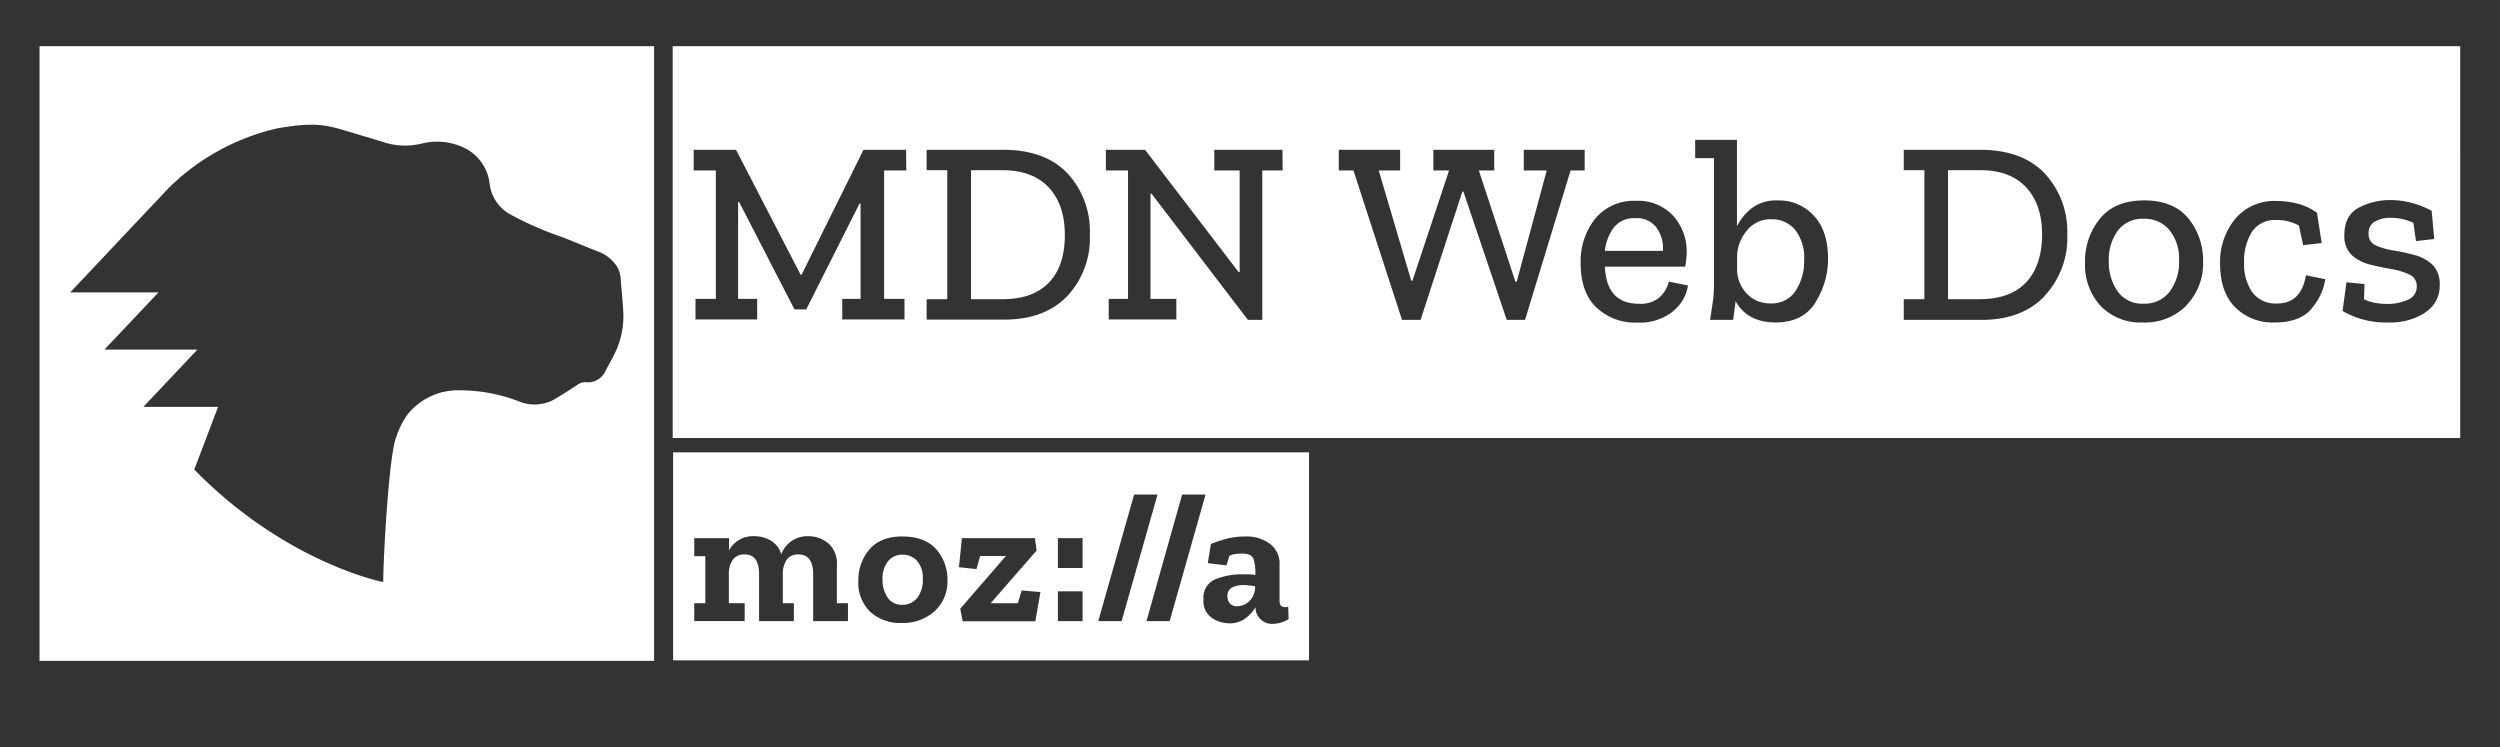<svg xmlns="http://www.w3.org/2000/svg" viewBox="0 0 451.74 135" fill="#ffffff">
    <rect x="0" y="0" width="451.74" height="135" fill="#333333" stroke="none"/>
    <path
        d="M7.14 8.35v111.06h111.05V8.35zm103.71 56c-.48.92-1 1.79-1.46 2.71a3.44 3.44 0 01-3.54 2 2.4 2.4 0 00-1.55.5c-1.37.9-2.76 1.79-4.18 2.63a7.33 7.33 0 01-6.35.34 29.71 29.71 0 00-10.63-2 11.7 11.7 0 00-9.46 4.31 14.84 14.84 0 00-2.13 4.29c-1.24 3.07-2.3 21.38-2.3 26.05 0 0-17.62-3.42-34.15-20.34l4.31-11.32h-13.5l9.76-10.35h-16.8l9.77-10.34H12.69L30.45 34a40.9 40.9 0 0119.77-10.83c7.1-1.22 8.93-.53 13.31.77l2.43.73.85.25 3.1.95a12.56 12.56 0 006.21.09 11.37 11.37 0 018.25 1 8.24 8.24 0 014.1 6.22 7.29 7.29 0 003.61 5.49 59.45 59.45 0 009.32 4.11c2.27.86 4.54 1.84 6.79 2.72a6.81 6.81 0 012.86 2.06 4.81 4.81 0 011.1 2.73c.14 2 .37 4 .47 6a15.24 15.24 0 01-1.77 8.03zM320.12 39.62a5.42 5.42 0 00-4.53 2.13 7.36 7.36 0 00-1.7 4.43v2.36a6.28 6.28 0 001.7 4.46 5.63 5.63 0 004.3 1.82 5.12 5.12 0 004.57-2.27A9.7 9.7 0 00326 47a8.11 8.11 0 00-1.67-5.52 5.36 5.36 0 00-4.21-1.86zM387.38 39.53a5.52 5.52 0 00-4.7 2.15 8.8 8.8 0 00-1.63 5.49 9.23 9.23 0 001.58 5.45 5.38 5.38 0 004.7 2.25 5.61 5.61 0 004.74-2.2 8.91 8.91 0 001.68-5.59 8.24 8.24 0 00-1.75-5.52 5.76 5.76 0 00-4.62-2.03zM299.47 41.35a4.34 4.34 0 00-4-1.92 4.55 4.55 0 00-3.89 1.73 8.37 8.37 0 00-1.58 4.17h10.48a6.3 6.3 0 00-1.01-3.98zM357.74 30.75H352v23.31h5.72q5.47 0 8.35-3t2.93-8.65q0-5.43-2.88-8.55t-8.38-3.11z">
    </path>
    <path
        d="M121.55 8.35v70.8h323V8.35zm42.21 22.45h-4V54h3.68v3.73h-11.25V54h3.31V36.79h-.19l-9.63 19.12h-2.12l-10-19.4h-.19V54h3.45v3.73h-11.15V54h3.68V30.8h-4v-3.73H133l11.66 22.56h.19l11.18-22.56h7.7zm29.12 22.67q-4.11 4.28-11.38 4.28h-14.06v-3.69h3.73V30.75h-3.73v-3.68h13.83q7.59 0 11.66 4.29a15.4 15.4 0 014 11 15.33 15.33 0 01-4.05 11.11zm38.89-22.67h-3.68v27h-2.6L208.08 35h-.19v19h4.67v3.73h-12.22V54h3.49V30.8h-4v-3.73h7.08l16.9 22.09h.19V30.8h-4.58v-3.73h12.32zm43.8 27h-3.31l-7.83-23.18h-.19l-7.55 23.18h-3.35l-8.78-27h-2.65v-3.73H253v3.73h-3.87L255 50.71h.23l6.61-19.91H259v-3.73h11v3.73h-2.78l6.61 20.1h.23l5.43-20.1h-4.15v-3.73h11v3.73h-2.54zm26.71-1.51a9.66 9.66 0 01-6.42 2 10.2 10.2 0 01-7.41-2.74c-1.89-1.82-2.83-4.47-2.83-7.93a12.37 12.37 0 012.64-8.12 9 9 0 017.32-3.21 8.62 8.62 0 016.75 2.69 9.65 9.65 0 012.45 6.52 13.67 13.67 0 01-.28 2.69H290q.29 6.71 6.18 6.7a5.2 5.2 0 003.71-1.18 5.82 5.82 0 001.67-2.83l3.45.71a7.21 7.21 0 01-2.73 4.65zm25.77-1.63c-1.51 2.4-3.92 3.61-7.22 3.61s-5.84-1.29-7.22-3.87c0 .25-.1.82-.21 1.7s-.19 1.44-.22 1.7H309c.16-1 .31-2 .47-3.07a21.42 21.42 0 00.24-3.16v-23h-3.4v-3.3h7.55V40.9a9.76 9.76 0 012.67-3.28 7.33 7.33 0 014.74-1.4 8.48 8.48 0 016.5 2.78q2.55 2.74 2.55 7.74a14.6 14.6 0 01-2.27 7.87zm41.39-1.14q-4.11 4.28-11.37 4.28H344v-3.74h3.73V30.75H344v-3.68h13.83q7.59 0 11.66 4.29a15.41 15.41 0 014.06 11 15.34 15.34 0 01-4.11 11.11zm25.65 1.68a10.53 10.53 0 01-7.9 3.07 10 10 0 01-7.63-3 10.93 10.93 0 01-2.8-7.83 12.13 12.13 0 012.69-7.93q2.69-3.3 8-3.3t8 3.28a12 12 0 012.64 7.76 10.86 10.86 0 01-3 7.9zm22.61.57c-1.4 1.66-3.63 2.5-6.68 2.5a9.58 9.58 0 01-7.15-2.76q-2.72-2.76-2.71-7.91a12.25 12.25 0 012.69-8 9.17 9.17 0 017.5-3.28 15 15 0 013.82.48 10.37 10.37 0 013.5 1.65l.85 5.47-3.35.38-.76-3.54a8.07 8.07 0 00-4.11-1 4.9 4.9 0 00-4.39 2.15 9.93 9.93 0 00-1.41 5.55 8.9 8.9 0 001.5 5.38 5.23 5.23 0 004.44 2c2.92 0 4.67-1.7 5.23-5.1l3.5.71a10.34 10.34 0 01-2.47 5.27zm20.48.75a11.68 11.68 0 01-6.63 1.75 15.52 15.52 0 01-8.26-2.08L424 51l3.26.33-.1 2.74a7 7 0 002.06.66 12.63 12.63 0 002.19.19 8.68 8.68 0 003.66-.75 2.5 2.5 0 001.63-2.36 2.25 2.25 0 00-1.32-2.2 12.65 12.65 0 00-3.28-1 47.39 47.39 0 01-3.9-.82 7.5 7.5 0 01-3.25-1.7 4.67 4.67 0 01-1.33-3.66c0-2.36.88-4 2.62-4.91a12 12 0 015.6-1.37 15 15 0 014.08.55 16.65 16.65 0 013.47 1.39l.47 5.1-3.3.37-.48-3.3a9.5 9.5 0 00-4.06-.9 5.62 5.62 0 00-2.87.66 2.33 2.33 0 00-1.15 2.25 2.13 2.13 0 001.3 2.07 11.91 11.91 0 003.21.92 36.69 36.69 0 013.82.83 7.46 7.46 0 013.21 1.74 4.9 4.9 0 011.3 3.73 5.56 5.56 0 01-2.66 4.91z">
    </path>
    <path
        d="M181.17 30.75h-5.71v23.31h5.71q5.47 0 8.36-3t2.88-8.61q0-5.43-2.88-8.55t-8.36-3.15zM121.63 119.32V81.74h114.91v37.58zM153.22 109h-2v-6.85a4.8 4.8 0 00-1.58-4 5.57 5.57 0 00-3.55-1.26 5 5 0 00-4.92 3.26 4.19 4.19 0 00-1.88-2.46 5.82 5.82 0 00-3-.8 4.89 4.89 0 00-4.56 2.56v-2.21h-6.28v3.26h2v8.5h-2v3.23h9.11V109h-2.86v-5.25a4.4 4.4 0 01.69-2.56 2.47 2.47 0 012.21-1q2.57 0 2.56 3.63v8.41h6.29V109h-2v-5.25a4.47 4.47 0 01.67-2.56 2.42 2.42 0 012.19-1q2.63 0 2.63 3.63v8.41h6.28zm9.88-12.07q-4 0-6 2.36a8.41 8.41 0 00-2 5.66 7.25 7.25 0 002.17 5.62 8 8 0 005.65 2 8.54 8.54 0 005.94-2.11 7.27 7.27 0 002.34-5.67 8.21 8.21 0 00-2-5.51q-2.07-2.34-6.1-2.34zm-.1 12.35a3 3 0 01-2.63-1.33 5.68 5.68 0 01-.9-3.26 5 5 0 011-3.28 3.23 3.23 0 012.61-1.18 3.5 3.5 0 012.59 1.08 4.56 4.56 0 011.07 3.31 5.21 5.21 0 01-1 3.41 3.33 3.33 0 01-2.74 1.25zm25-2.3l-3.39-.29-.7 2.32H179l8.32-9.54-.32-2.23h-13.19l-.53 5.25 3.16.34.67-2.36h4.65l-8.25 9.53.44 2.26h13.13zm7.62-9.74h-4.46v5.39h4.46zm0 9.61h-4.46v5.39h4.46zm13.54-17.49h-4.23l-6.48 22.88h4.22zm8.68 0h-4.23l-6.45 22.88h4.19zm15 22.51l-.07-2.26a1.22 1.22 0 01-.56.1c-.69 0-1-.39-1-1.16v-6.49a4.39 4.39 0 00-1.8-3.84 7 7 0 00-4.16-1.28 14.55 14.55 0 00-3.16.3 24.14 24.14 0 00-3.29 1.06l-.56 3.46 3.39.4.5-1.69a2.78 2.78 0 011.08-.37 11.3 11.3 0 011.25-.07c1.19 0 1.89.37 2.09 1.1a8.55 8.55 0 01.3 2.26v.5a8.91 8.91 0 00-1.18-.11h-1.21a12.64 12.64 0 00-4.81.88 3.53 3.53 0 00-2.18 3.64 3.66 3.66 0 001.48 3.33 5.63 5.63 0 003.11 1 4.67 4.67 0 003-.91 6.78 6.78 0 001.8-2 3 3 0 003.33 3 5.54 5.54 0 002.66-.85zm-9.25-2.32a1.69 1.69 0 01-1.36-.52 1.81 1.81 0 01-.43-1.21 1.67 1.67 0 01.86-1.68 4.63 4.63 0 012-.42 7.69 7.69 0 011.07.07l1.06.13a3.58 3.58 0 01-1.08 2.74 3.24 3.24 0 01-2.11.89z">
    </path>
</svg>